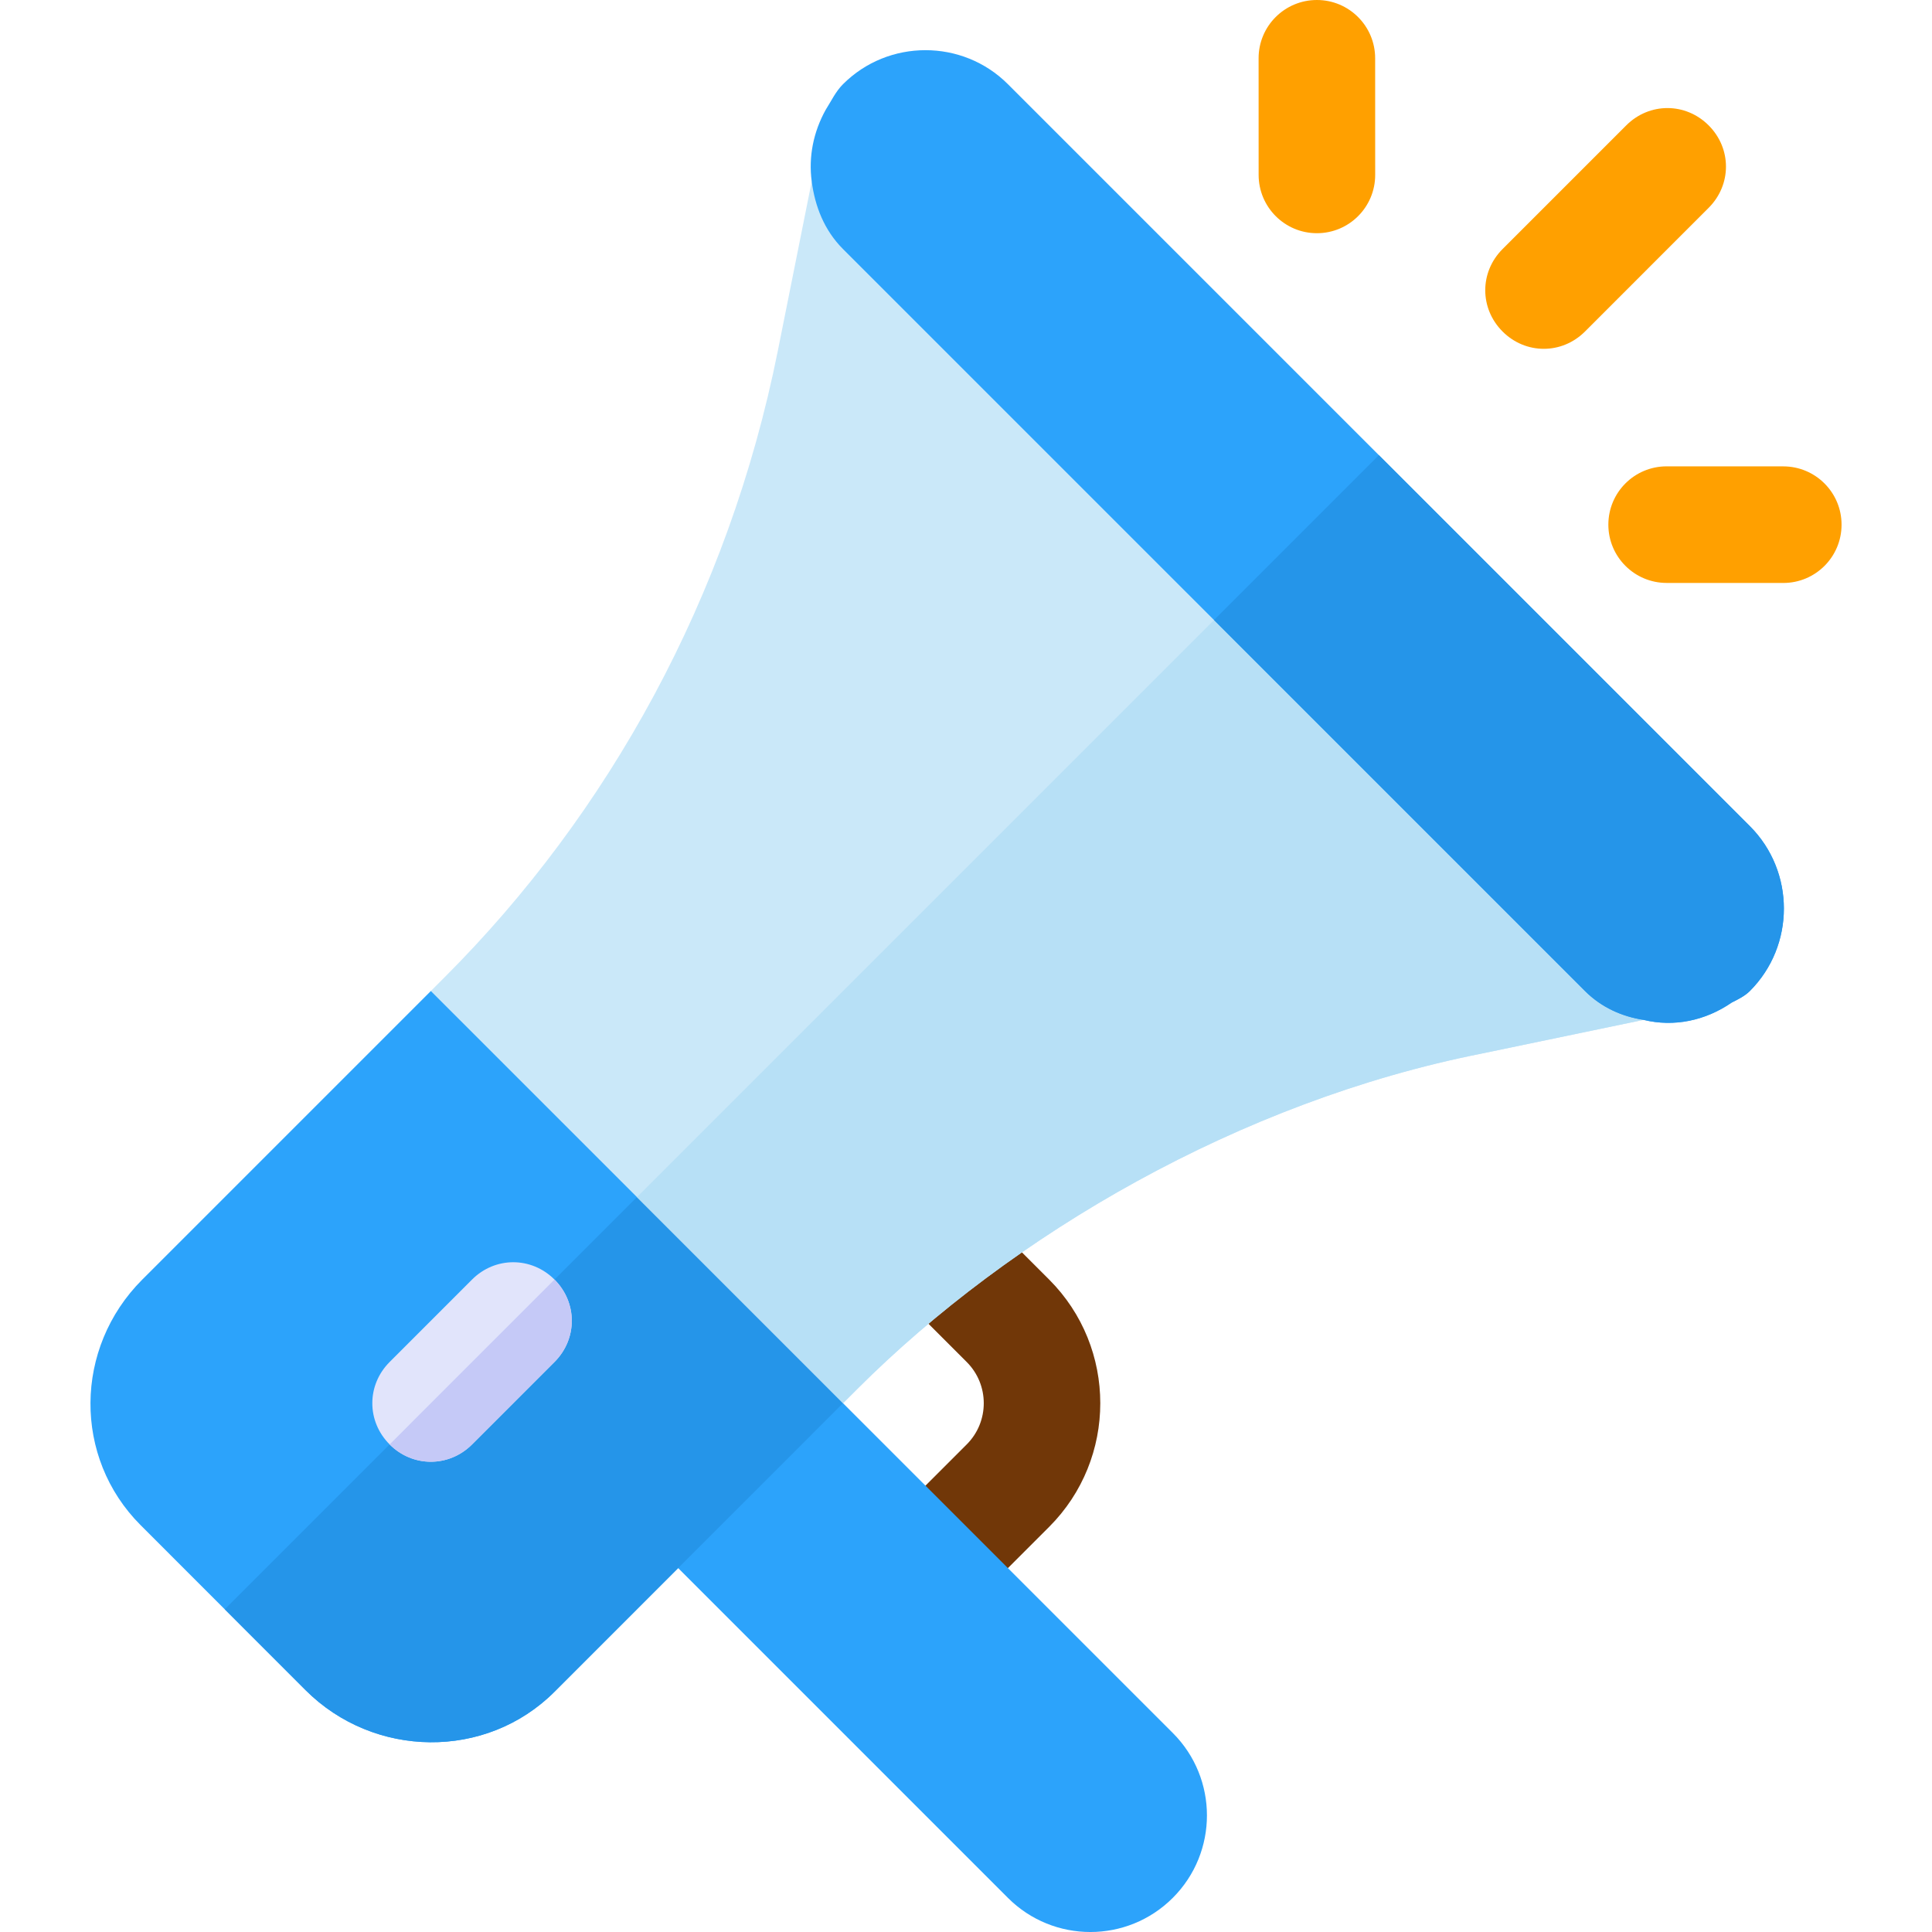 <svg width="58" height="58" viewBox="0 0 58 58" fill="none" xmlns="http://www.w3.org/2000/svg">
<g clip-path="url(#clip0)">
<path d="M31.496 45.838L29.021 48.313C28.337 48.997 27.23 48.997 26.546 48.313C25.862 47.629 25.862 46.522 26.546 45.838L29.021 43.363C29.704 42.68 29.704 41.571 29.021 40.888L26.746 38.613C26.062 37.929 26.062 36.822 26.746 36.138C27.43 35.454 28.537 35.454 29.22 36.138L31.496 38.413C33.543 40.46 33.543 43.791 31.496 45.838Z" fill="#713708"/>
<path d="M35.208 56.975C33.841 58.342 31.625 58.342 30.258 56.975L17.884 44.6L22.834 39.651L35.208 52.025C36.575 53.392 36.575 55.608 35.208 56.975Z" fill="#2CA3FB"/>
<path d="M17.785 29.652L25.457 37.324L25.309 42.125L16.647 50.788C14.592 52.842 11.226 52.792 9.172 50.738L4.223 45.788C2.193 43.759 2.218 40.467 4.272 38.413L12.934 29.751L17.785 29.652Z" fill="#2CA3FB"/>
<path d="M21.596 33.463L25.457 37.324L25.308 42.125L16.646 50.788C14.592 52.842 11.226 52.792 9.172 50.738L6.747 48.312L21.596 33.463Z" fill="#2595E9"/>
<path d="M39.535 7.001C38.569 7.002 37.785 6.217 37.785 5.251L37.784 1.75C37.783 0.783 38.567 -1.40331e-05 39.533 -1.40331e-05C40.499 -0.001 41.283 0.783 41.283 1.75L41.284 5.251C41.284 6.217 40.501 7.001 39.535 7.001Z" fill="#FFA000"/>
<path d="M53.535 17.501L50.034 17.5C49.067 17.5 48.283 16.715 48.284 15.75C48.284 14.783 49.067 14 50.034 14L53.535 14.001C54.502 14.001 55.286 14.786 55.285 15.751C55.285 16.718 54.502 17.501 53.535 17.501Z" fill="#FFA000"/>
<path d="M51.295 3.764C51.988 4.457 51.988 5.546 51.295 6.239L47.583 9.952C46.89 10.645 45.801 10.645 45.108 9.952C44.415 9.258 44.415 8.17 45.108 7.477L48.821 3.764C49.513 3.071 50.602 3.071 51.295 3.764Z" fill="#FFA000"/>
<path d="M30.259 7.477L47.583 24.801C48.078 25.296 48.697 30.518 49.34 30.617L44.465 31.632C37.238 33.067 30.382 37.052 25.73 41.705L25.309 42.125L12.934 29.751L13.355 29.33C18.255 24.43 21.869 17.945 23.353 10.521L24.368 5.447L30.259 7.477Z" fill="#CAE8F9"/>
<path d="M16.646 38.413C17.339 39.106 17.339 40.195 16.646 40.888L14.171 43.363C13.478 44.056 12.389 44.056 11.697 43.363C11.004 42.67 11.004 41.581 11.697 40.888L14.171 38.413C14.864 37.72 15.953 37.72 16.646 38.413Z" fill="#E1E4FB"/>
<path d="M38.921 16.139L47.583 24.801C48.078 25.296 48.697 30.518 49.34 30.617L44.465 31.632C37.238 33.067 30.382 37.052 25.73 41.705L25.309 42.126L19.122 35.938L38.921 16.139Z" fill="#B7E0F6"/>
<path d="M16.646 38.413C17.339 39.106 17.34 40.195 16.646 40.888L14.172 43.363C13.479 44.056 12.39 44.056 11.697 43.363L16.646 38.413Z" fill="#C5C9F7"/>
<path d="M30.258 2.527L52.532 24.801C53.894 26.162 53.894 28.39 52.532 29.751C52.384 29.899 52.186 29.998 51.988 30.097C51.196 30.642 50.255 30.84 49.34 30.617C48.696 30.518 48.078 30.246 47.583 29.751L25.308 7.477C24.739 6.907 24.467 6.19 24.368 5.447C24.269 4.705 24.418 3.962 24.789 3.294C24.962 3.022 25.085 2.75 25.308 2.527C26.669 1.166 28.897 1.166 30.258 2.527Z" fill="#2CA3FB"/>
<path d="M41.395 13.664L52.532 24.801C53.894 26.162 53.894 28.39 52.532 29.751C52.384 29.899 52.186 29.998 51.988 30.097C51.196 30.642 50.255 30.84 49.339 30.617C48.696 30.518 48.077 30.246 47.582 29.751L36.445 18.614L41.395 13.664Z" fill="#2595E9"/>
</g>
<defs>
<clipPath id="clip0">
<rect width="58" height="58" fill="white"/>
</clipPath>
</defs>
</svg>
